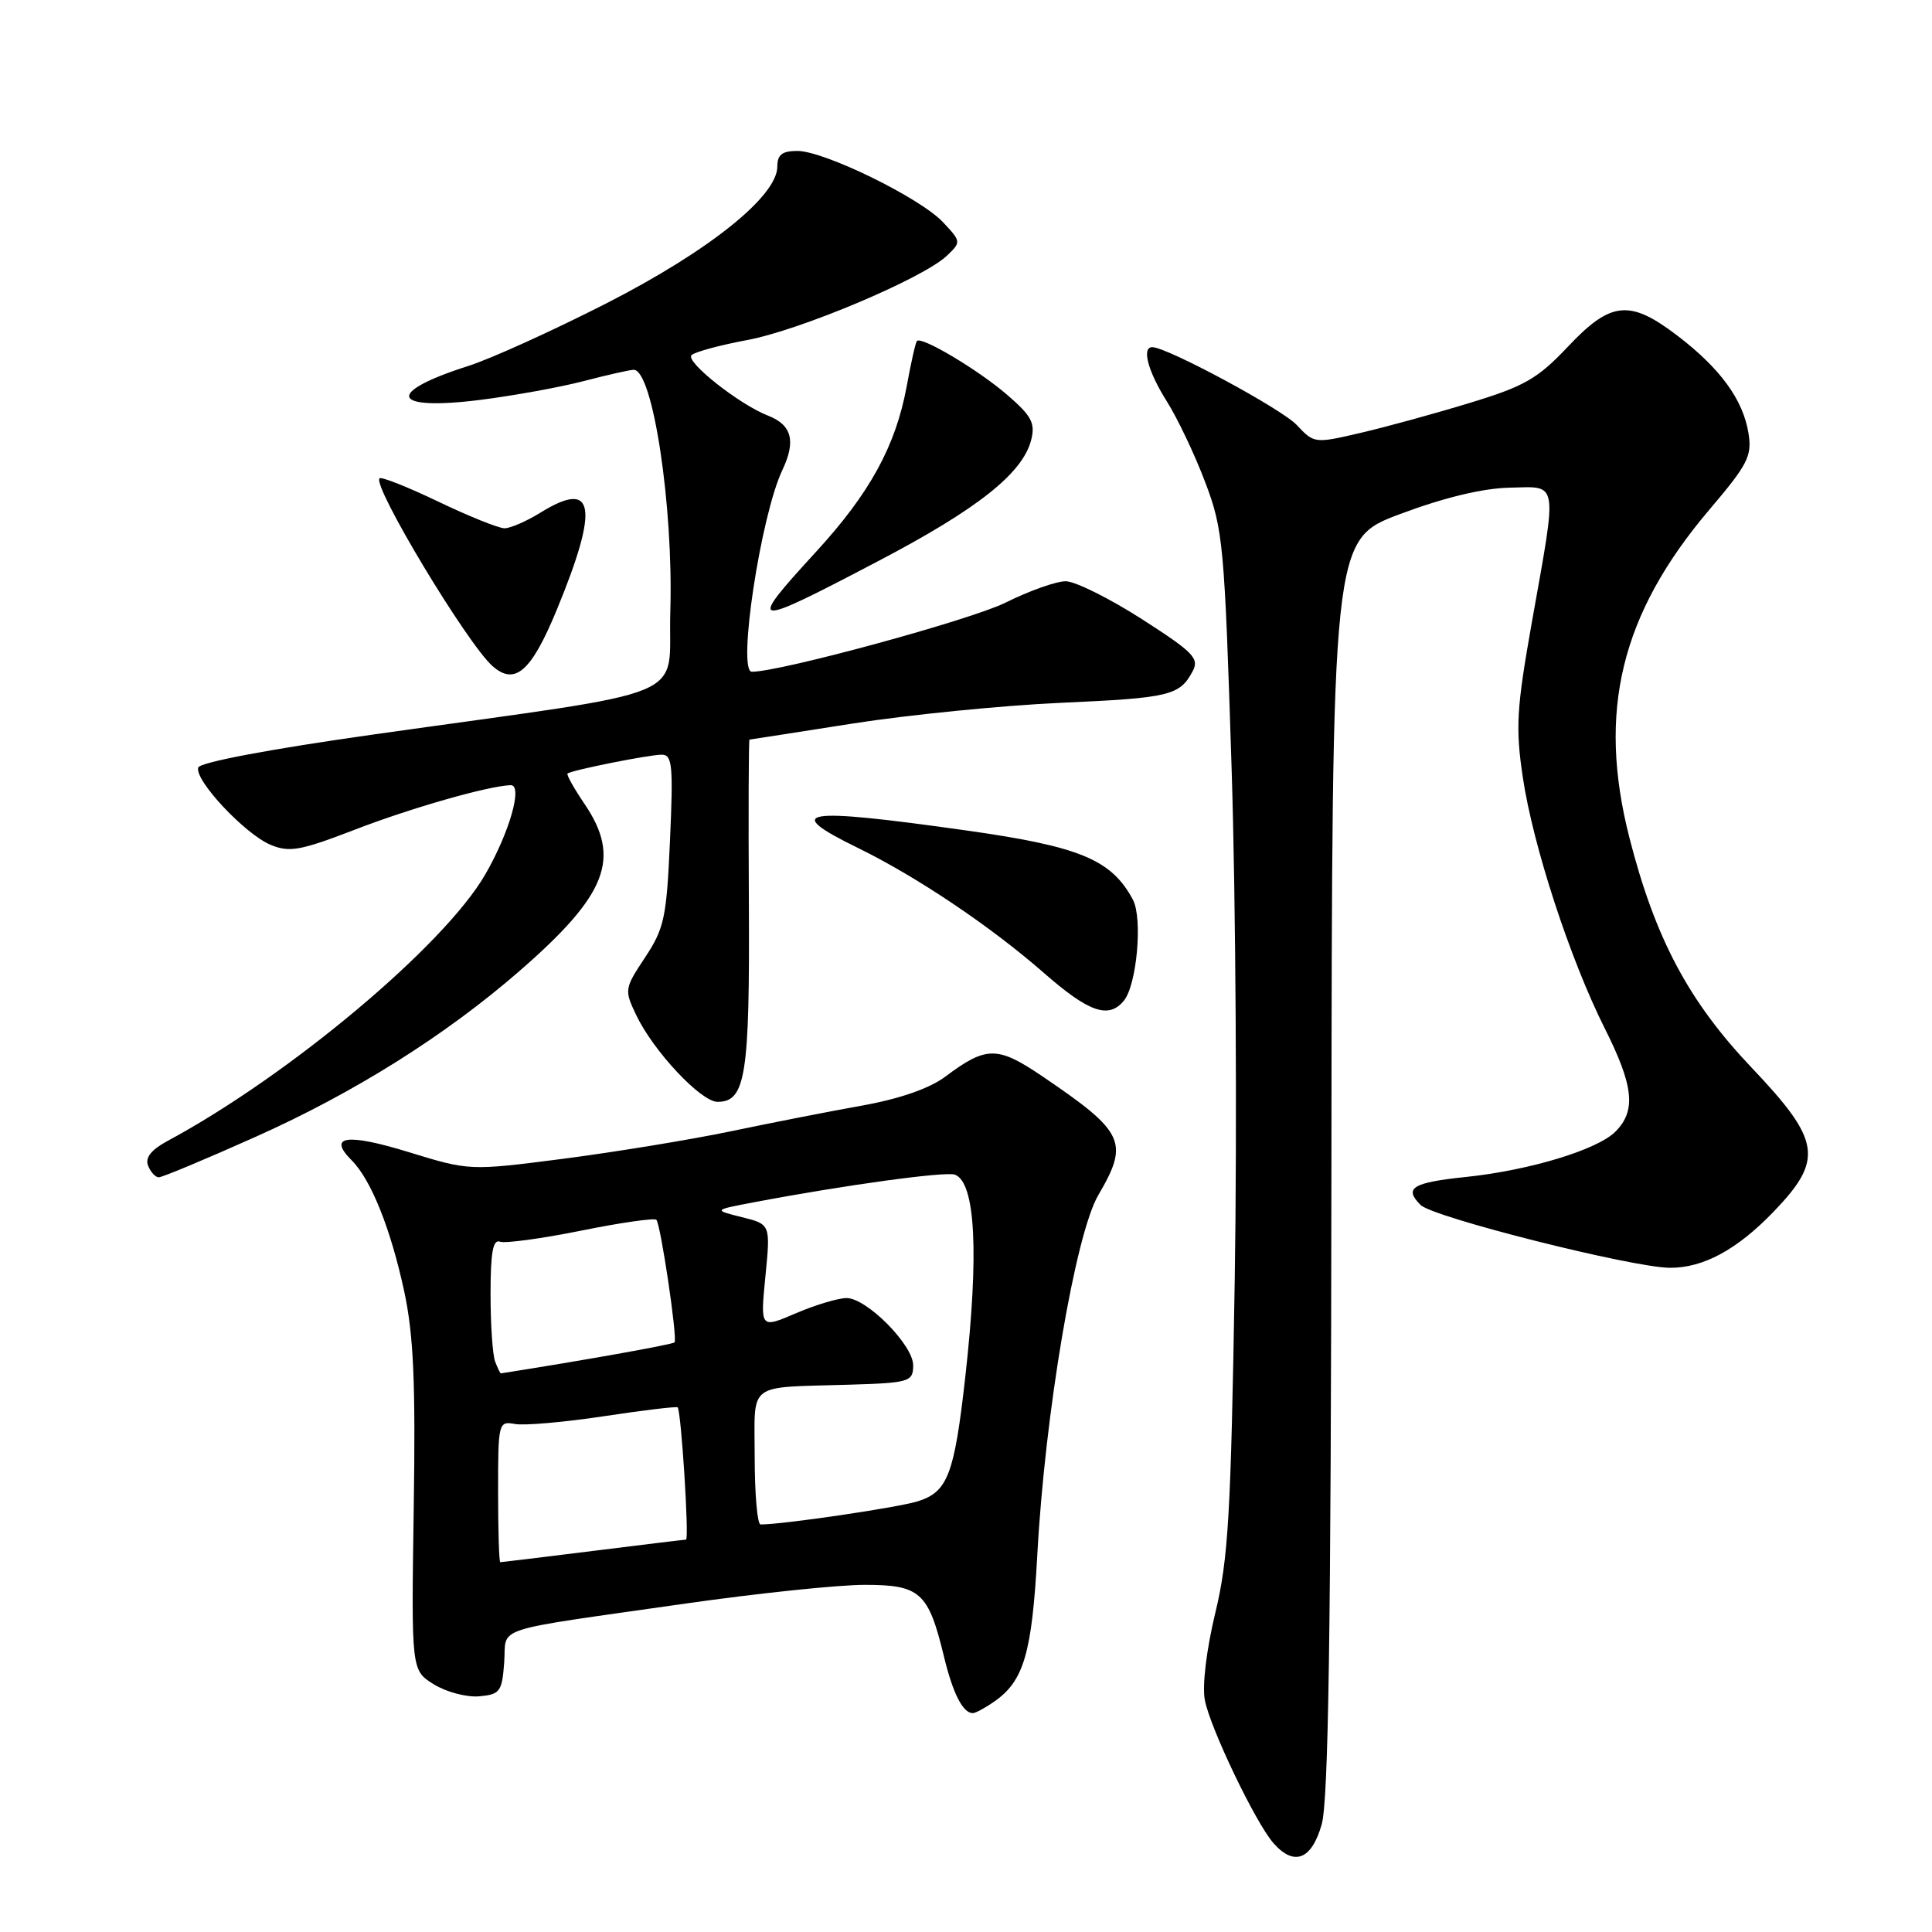 <?xml version="1.0" encoding="UTF-8" standalone="no"?>
<!DOCTYPE svg PUBLIC "-//W3C//DTD SVG 1.1//EN" "http://www.w3.org/Graphics/SVG/1.1/DTD/svg11.dtd" >
<svg xmlns="http://www.w3.org/2000/svg" xmlns:xlink="http://www.w3.org/1999/xlink" version="1.1" viewBox="0 0 256 256">
 <g >
 <path fill="currentColor"
d=" M 175.13 241.75 C 176.03 238.60 176.36 216.11 176.42 154.50 C 176.50 71.50 176.50 71.50 185.50 68.12 C 191.32 65.94 196.44 64.70 200.00 64.62 C 206.57 64.48 206.38 63.33 202.97 82.50 C 200.95 93.92 200.80 96.41 201.78 103.00 C 203.13 112.07 208.03 127.07 212.62 136.23 C 216.49 143.92 216.82 147.18 214.04 149.96 C 211.65 152.35 202.67 155.07 194.29 155.95 C 187.14 156.69 185.98 157.41 188.23 159.66 C 189.88 161.31 216.29 167.96 221.28 167.99 C 225.68 168.01 230.14 165.60 234.95 160.62 C 241.68 153.65 241.31 151.17 232.10 141.47 C 223.75 132.68 219.32 124.35 215.91 111.02 C 211.63 94.26 214.76 81.38 226.48 67.56 C 231.62 61.51 232.17 60.43 231.68 57.39 C 230.96 52.95 227.94 48.81 222.28 44.49 C 215.95 39.65 213.45 39.90 207.77 45.92 C 203.75 50.18 202.01 51.18 194.81 53.37 C 190.24 54.77 183.72 56.56 180.32 57.35 C 174.19 58.78 174.13 58.77 171.82 56.31 C 169.83 54.18 154.64 46.00 152.68 46.00 C 151.25 46.00 152.11 49.21 154.59 53.15 C 156.02 55.41 158.31 60.23 159.69 63.88 C 162.08 70.17 162.25 72.07 163.20 102.00 C 163.75 119.33 163.93 149.70 163.61 169.50 C 163.10 200.72 162.76 206.59 161.03 213.73 C 159.87 218.54 159.29 223.31 159.64 225.23 C 160.32 228.91 166.39 241.58 168.76 244.25 C 171.49 247.33 173.80 246.42 175.13 241.75 Z  M 131.78 225.44 C 135.67 222.72 136.74 219.04 137.45 206.00 C 138.46 187.29 142.49 163.54 145.53 158.36 C 149.65 151.33 149.02 150.01 138.11 142.61 C 132.16 138.58 130.69 138.59 125.26 142.66 C 123.17 144.22 119.25 145.59 114.26 146.49 C 109.99 147.25 102.14 148.79 96.80 149.91 C 91.47 151.02 81.51 152.65 74.66 153.54 C 62.22 155.14 62.22 155.14 54.12 152.65 C 45.94 150.14 43.37 150.51 46.59 153.74 C 49.17 156.31 51.77 162.82 53.56 171.11 C 54.80 176.90 55.08 183.15 54.82 199.92 C 54.50 221.34 54.50 221.34 57.50 223.19 C 59.15 224.21 61.85 224.92 63.50 224.77 C 66.26 224.52 66.52 224.16 66.81 220.28 C 67.16 215.39 64.56 216.24 90.84 212.48 C 100.38 211.12 111.06 210.00 114.57 210.00 C 121.94 210.00 123.02 210.98 125.08 219.50 C 126.26 224.39 127.59 227.00 128.90 227.00 C 129.26 227.00 130.56 226.30 131.78 225.44 Z  M 33.86 150.64 C 46.95 144.79 58.98 137.23 68.84 128.66 C 80.46 118.55 82.34 113.73 77.45 106.52 C 76.05 104.46 75.04 102.65 75.20 102.50 C 75.70 102.06 85.99 100.00 87.69 100.00 C 89.08 100.00 89.22 101.43 88.78 111.31 C 88.33 121.59 88.02 123.01 85.48 126.86 C 82.74 130.99 82.71 131.17 84.30 134.50 C 86.58 139.29 92.88 146.00 95.08 146.00 C 98.80 146.00 99.35 142.50 99.23 119.75 C 99.16 107.79 99.20 98.00 99.31 98.00 C 99.41 97.99 105.58 97.04 113.00 95.87 C 120.42 94.71 132.80 93.48 140.50 93.13 C 155.03 92.48 156.30 92.17 158.03 88.95 C 158.94 87.24 158.15 86.43 151.28 82.02 C 147.00 79.28 142.47 77.03 141.22 77.02 C 139.97 77.01 136.37 78.29 133.22 79.86 C 128.64 82.14 103.31 89.04 99.62 89.01 C 97.67 88.99 100.80 68.34 103.66 62.30 C 105.49 58.45 104.93 56.31 101.78 55.08 C 97.94 53.59 90.72 47.87 91.64 47.05 C 92.11 46.62 95.42 45.73 99.00 45.06 C 106.03 43.75 122.29 36.89 125.45 33.90 C 127.37 32.07 127.37 32.02 124.95 29.44 C 121.91 26.21 109.22 20.00 105.65 20.00 C 103.64 20.00 103.00 20.50 103.00 22.06 C 103.00 26.00 93.95 33.24 80.40 40.17 C 73.30 43.79 65.03 47.55 62.00 48.51 C 50.94 52.04 51.82 54.47 63.62 52.99 C 68.04 52.43 74.23 51.31 77.37 50.49 C 80.52 49.67 83.49 49.00 83.97 49.00 C 86.50 49.00 89.24 67.07 88.82 81.00 C 88.45 93.05 92.90 91.20 49.58 97.31 C 35.77 99.26 26.50 101.01 26.27 101.70 C 25.72 103.34 32.47 110.54 35.87 111.95 C 38.36 112.98 39.81 112.71 46.98 109.95 C 54.49 107.05 64.73 104.13 67.67 104.04 C 69.31 103.99 67.52 110.30 64.30 115.87 C 58.86 125.29 38.34 142.50 22.17 151.20 C 20.04 152.35 19.21 153.39 19.62 154.45 C 19.95 155.30 20.59 156.00 21.04 156.00 C 21.50 156.00 27.27 153.59 33.86 150.64 Z  M 148.91 132.61 C 150.64 130.52 151.43 121.67 150.11 119.20 C 147.26 113.89 143.09 112.16 127.97 110.03 C 106.12 106.95 103.51 107.39 113.75 112.39 C 121.51 116.19 131.27 122.75 138.31 128.91 C 144.27 134.13 146.89 135.05 148.91 132.61 Z  M 73.79 80.77 C 79.41 67.13 78.81 63.48 71.66 67.90 C 69.79 69.06 67.63 70.00 66.85 70.00 C 66.08 70.00 62.13 68.41 58.08 66.47 C 54.03 64.53 50.53 63.14 50.29 63.38 C 49.31 64.36 61.85 85.21 65.24 88.24 C 68.23 90.90 70.40 89.00 73.79 80.77 Z  M 116.31 74.38 C 129.55 67.45 135.53 62.70 136.64 58.28 C 137.20 56.05 136.69 55.10 133.40 52.27 C 129.60 49.00 122.12 44.54 121.50 45.18 C 121.32 45.36 120.71 48.06 120.14 51.20 C 118.68 59.10 115.25 65.37 108.10 73.15 C 98.86 83.23 99.32 83.29 116.31 74.38 Z  M 66.00 197.64 C 66.00 188.48 66.05 188.29 68.25 188.69 C 69.49 188.91 74.78 188.45 80.00 187.66 C 85.22 186.87 89.63 186.34 89.79 186.48 C 90.26 186.91 91.34 204.00 90.90 204.01 C 90.68 204.01 85.12 204.69 78.54 205.51 C 71.96 206.33 66.45 207.00 66.29 207.00 C 66.13 207.00 66.00 202.79 66.00 197.64 Z  M 100.00 193.00 C 100.00 182.98 98.79 183.90 112.50 183.48 C 120.52 183.24 121.00 183.09 121.00 180.90 C 121.00 178.22 114.84 172.00 112.18 172.00 C 111.07 172.00 108.04 172.91 105.45 174.02 C 100.74 176.04 100.74 176.04 101.42 169.13 C 102.10 162.22 102.10 162.22 98.30 161.28 C 94.50 160.33 94.50 160.33 100.00 159.29 C 111.91 157.03 125.34 155.19 126.54 155.65 C 129.26 156.70 129.74 166.10 127.90 182.50 C 126.45 195.39 125.58 197.66 121.65 198.92 C 119.09 199.74 103.78 202.00 100.78 202.00 C 100.35 202.00 100.00 197.95 100.00 193.00 Z  M 65.61 180.42 C 65.27 179.55 65.00 175.51 65.00 171.45 C 65.00 165.96 65.32 164.18 66.25 164.53 C 66.94 164.78 71.77 164.12 76.99 163.07 C 82.21 162.01 86.70 161.37 86.97 161.63 C 87.54 162.21 89.79 177.34 89.38 177.87 C 89.16 178.15 77.04 180.31 66.36 181.98 C 66.28 181.99 65.94 181.29 65.61 180.42 Z "/>
</g>
</svg>